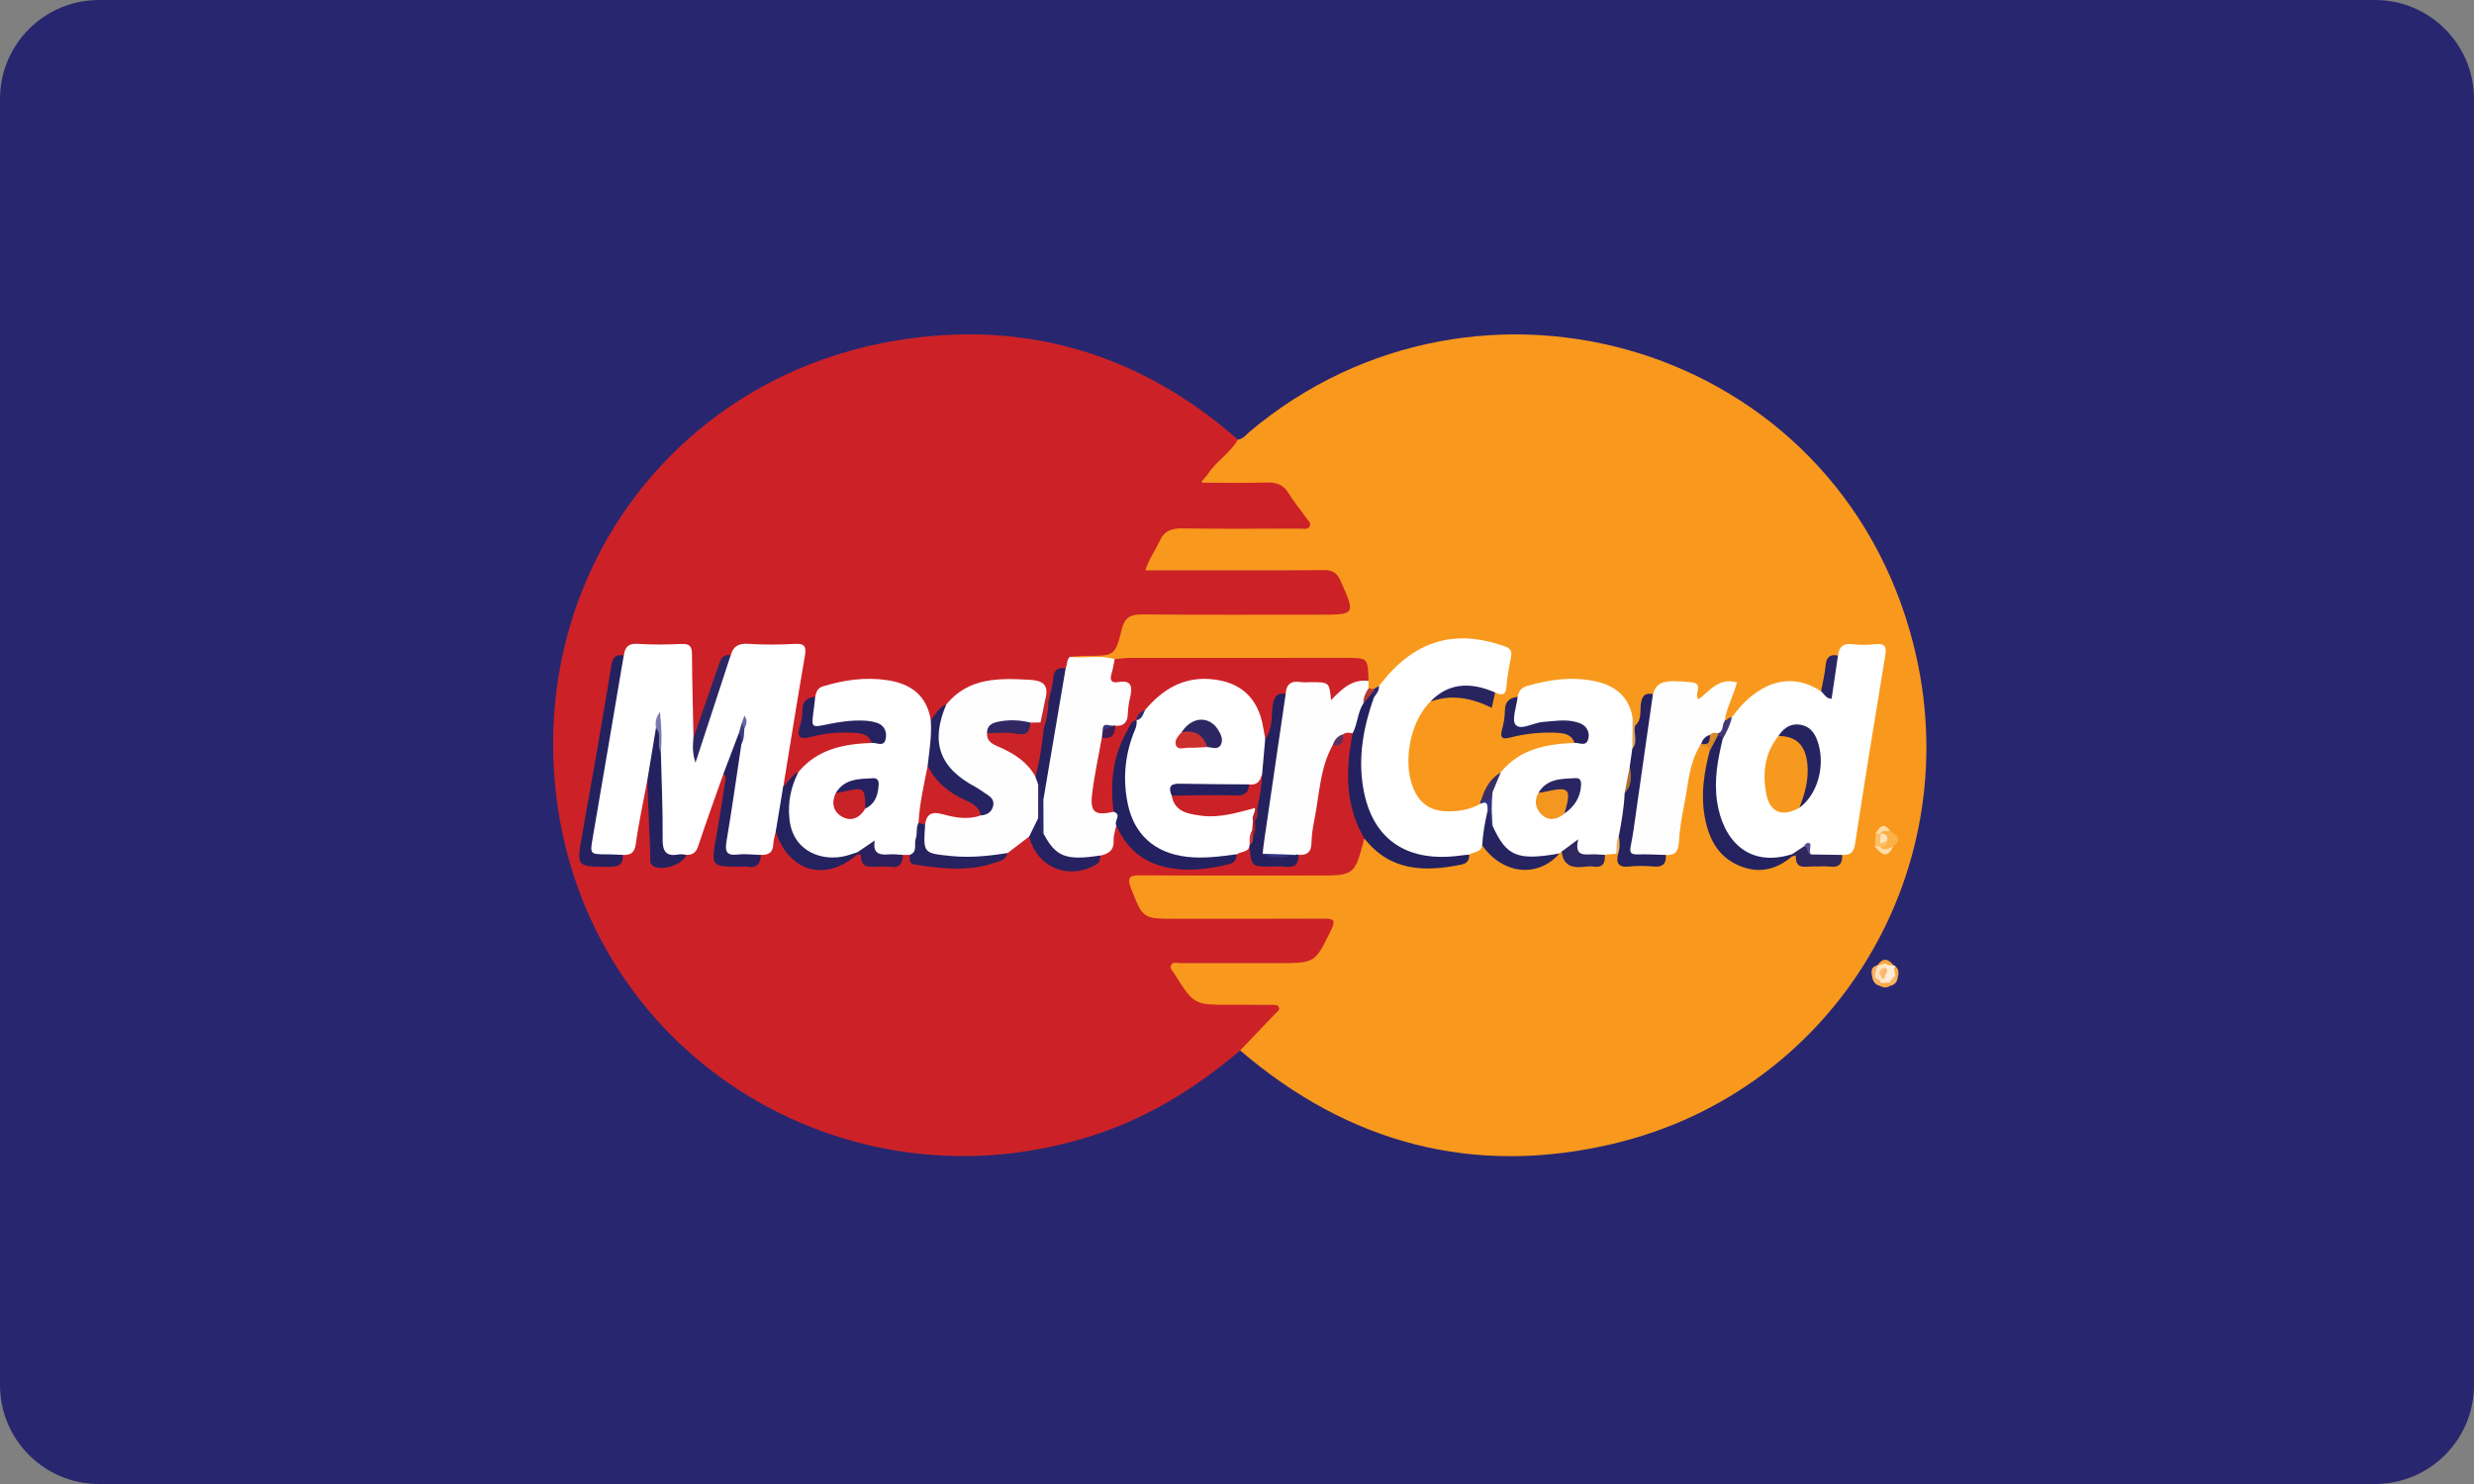 <?xml version="1.0" encoding="utf-8"?>
<!-- Generator: Adobe Illustrator 16.0.0, SVG Export Plug-In . SVG Version: 6.00 Build 0)  -->
<!DOCTYPE svg PUBLIC "-//W3C//DTD SVG 1.1//EN" "http://www.w3.org/Graphics/SVG/1.1/DTD/svg11.dtd">
<svg version="1.1" id="Layer_1" xmlns="http://www.w3.org/2000/svg" xmlns:xlink="http://www.w3.org/1999/xlink" x="0px" y="0px"
	 width="50px" height="30px" viewBox="0 0 50 30" enable-background="new 0 0 50 30" xml:space="preserve">
<rect x="0" y="0" width="50" height="30" fill="#808080" stroke="none"/>
<path fill="#292670" d="M50,28c0,1.104-0.896,2-2,2H2c-1.104,0-2-0.896-2-2V2c0-1.104,0.896-2,2-2h46c1.104,0,2,0.896,2,2V28z"/>
<g>
	<path fill-rule="evenodd" clip-rule="evenodd" fill="#F8991D" d="M25.019,8.887c0.105-0.012,0.162-0.096,0.233-0.157
		c4.628-3.895,11.868-1.778,13.415,4.281c1.156,4.524-1.567,9.051-6.073,10.113c-2.815,0.663-5.337-0.008-7.533-1.891
		c-0.025-0.095,0.043-0.146,0.1-0.195c0.151-0.133,0.279-0.286,0.404-0.443c0.042-0.052,0.129-0.097,0.098-0.168
		c-0.038-0.086-0.138-0.05-0.212-0.051c-0.313-0.004-0.626,0-0.938-0.003c-0.357-0.002-0.835-0.428-0.888-0.782
		c-0.017-0.111,0.035-0.162,0.132-0.186c0.094-0.022,0.19-0.02,0.286-0.02c0.713-0.001,1.426,0.003,2.138-0.001
		c0.268-0.002,0.624-0.358,0.634-0.619c0.003-0.086-0.046-0.103-0.111-0.109c-0.069-0.008-0.139-0.005-0.209-0.005
		c-1,0-1.999,0.002-2.999,0c-0.401-0.001-0.447-0.034-0.599-0.407c-0.238-0.583-0.205-0.636,0.425-0.632
		c1.182,0.005,2.364-0.004,3.547-0.001c0.422,0.001,0.422-0.001,0.557-0.412c0.024-0.074,0.047-0.149,0.092-0.215
		c0.135-0.102,0.209,0.021,0.279,0.092c0.478,0.479,1.062,0.425,1.651,0.337c0.087-0.013,0.163-0.059,0.208-0.141
		c0.082-0.096,0.19-0.144,0.308-0.177c0.067,0.005,0.111,0.05,0.146,0.098c0.299,0.407,0.866,0.394,1.26,0.119
		c0.042-0.03,0.083-0.063,0.125-0.093c0.035-0.021,0.071-0.03,0.111-0.021c0.096,0.17,0.198,0.296,0.436,0.271
		c0.174-0.018,0.297-0.056,0.366-0.219c0.077-0.049,0.16-0.052,0.246-0.036c0.027,0.007,0.052,0.02,0.073,0.035
		c0.052,0.176,0.173,0.228,0.348,0.215c0.221-0.018,0.473,0.063,0.591-0.222c0.132-0.062,0.182-0.168,0.202-0.31
		c0.07-0.489,0.132-0.98,0.253-1.46c0.04-0.158,0.07-0.326,0.224-0.427c0.112-0.037,0.206-0.026,0.255,0.099
		c0.022,0.263-0.086,0.507-0.103,0.767c-0.021,0.327,0.011,0.641,0.138,0.939c0.268,0.632,0.851,0.822,1.446,0.484
		c0.038-0.021,0.073-0.046,0.113-0.063c0.05-0.015,0.101-0.03,0.143,0.015c0.258,0.273,0.669,0.252,0.884-0.046
		c0.148-0.057,0.199-0.176,0.222-0.322c0.183-1.191,0.375-2.379,0.571-3.567c0.027-0.167-0.005-0.256-0.189-0.236
		c-0.216,0.023-0.458-0.077-0.632,0.138c-0.171,0.068-0.23,0.204-0.253,0.377c-0.016,0.122-0.004,0.261-0.117,0.354
		c-0.063,0.033-0.117,0.003-0.171-0.023c-0.494-0.25-0.916-0.104-1.304,0.234c-0.124,0.107-0.218,0.245-0.347,0.347
		c-0.048,0.024-0.096,0.046-0.147,0.011c-0.08-0.193,0.053-0.346,0.097-0.516c0.014-0.056,0.068-0.119,0.015-0.167
		c-0.058-0.053-0.132-0.013-0.194,0.013c-0.105,0.044-0.176,0.137-0.265,0.205c-0.16,0.123-0.242,0.104-0.261-0.083
		c-0.015-0.148-0.085-0.166-0.2-0.166c-0.238,0-0.491-0.046-0.635,0.224c-0.148,0.06-0.177,0.189-0.199,0.328
		c-0.019,0.112-0.012,0.246-0.167,0.28c-0.06-0.041-0.078-0.107-0.104-0.168c-0.137-0.477-0.495-0.656-0.948-0.704
		c-0.357-0.037-0.704,0.021-1.045,0.124c-0.106,0.032-0.178,0.101-0.24,0.186c-0.076,0.067-0.165,0.117-0.204,0.226
		c-0.147,0.416-0.077,0.509,0.345,0.438c0.232-0.039,0.467-0.033,0.699-0.015c0.155,0.013,0.283,0.079,0.306,0.259
		c-0.045,0.065-0.116,0.068-0.185,0.074c-0.484,0.041-0.932,0.17-1.276,0.542c-0.212,0.13-0.318,0.337-0.401,0.56
		c-0.018,0.037-0.041,0.071-0.069,0.102c-0.616,0.356-1.451,0.183-1.501-0.719c-0.021-0.392,0.011-0.762,0.188-1.113
		c0.063-0.124,0.14-0.242,0.268-0.313c0.312-0.161,0.637-0.156,0.956-0.04c0.18,0.066,0.295,0.039,0.374-0.135
		c0.179-0.106,0.327-0.617,0.227-0.78c-0.046-0.072-0.122-0.093-0.196-0.117c-0.802-0.261-1.483-0.058-2.066,0.531
		c-0.091,0.093-0.173,0.194-0.267,0.285c-0.046,0.035-0.095,0.06-0.152,0.068c-0.048,0.001-0.089-0.01-0.117-0.053
		c-0.032-0.056-0.037-0.118-0.044-0.18c-0.016-0.218-0.096-0.351-0.351-0.348c-1.573,0.013-3.146-0.014-4.719,0.017
		c-0.297-0.052-0.606,0.043-0.896-0.076c-0.024-0.155,0.111-0.147,0.18-0.137c0.498,0.08,0.788-0.099,0.856-0.619
		c0.018-0.138,0.151-0.204,0.293-0.218c0.104-0.011,0.208-0.008,0.313-0.008c1.225,0,2.45,0.001,3.675-0.001
		c0.277,0,0.291-0.024,0.195-0.282c-0.166-0.445-0.175-0.452-0.66-0.452c-0.99,0-1.981,0.001-2.972,0
		c-0.441-0.001-0.462-0.06-0.273-0.464c0.18-0.384,0.432-0.557,0.875-0.532c0.65,0.037,1.303,0.011,1.955,0.008
		c0.083,0,0.194,0.035,0.242-0.047c0.058-0.099-0.051-0.171-0.096-0.25c-0.052-0.09-0.126-0.167-0.185-0.252
		c-0.118-0.175-0.276-0.245-0.487-0.239c-0.338,0.009-0.678,0.007-1.016-0.001c-0.086-0.002-0.191,0.004-0.235-0.08
		c-0.047-0.09,0.038-0.161,0.089-0.228C24.558,9.28,24.749,9.042,25.019,8.887z"/>
	<path fill-rule="evenodd" clip-rule="evenodd" fill="#CC2227" d="M25.019,8.887c-0.156,0.271-0.434,0.435-0.606,0.692
		c-0.032,0.049-0.075,0.09-0.149,0.179c0.476,0,0.905,0.01,1.333-0.004c0.203-0.006,0.345,0.044,0.452,0.226
		c0.102,0.171,0.236,0.322,0.347,0.487c0.034,0.052,0.117,0.104,0.071,0.178c-0.042,0.068-0.127,0.041-0.193,0.041
		c-0.791,0.001-1.582,0.009-2.372-0.004c-0.228-0.004-0.375,0.049-0.472,0.268c-0.083,0.187-0.215,0.352-0.279,0.579
		c0.184,0,0.347,0,0.51,0c1.034,0,2.068,0.004,3.102-0.004c0.177-0.001,0.262,0.062,0.331,0.218
		c0.302,0.685,0.306,0.683-0.437,0.683c-1.19,0-2.38,0.006-3.57-0.005c-0.239-0.002-0.355,0.058-0.417,0.305
		c-0.134,0.536-0.149,0.531-0.71,0.533c-0.112,0-0.224,0.012-0.335,0.019c-0.002,0.083,0.006,0.168-0.048,0.241
		c-0.157,0.069-0.228,0.193-0.25,0.361c-0.015,0.116-0.004,0.25-0.13,0.324c-0.047,0.006-0.076-0.02-0.096-0.058
		c-0.003-0.256-0.164-0.329-0.387-0.345c-0.581-0.042-1.126,0.02-1.549,0.483c-0.082,0.05-0.146,0.119-0.21,0.19
		c-0.047,0.053-0.092,0.139-0.188,0.071c-0.217-0.649-0.638-0.815-1.542-0.727c-0.254,0.024-0.546,0.029-0.715,0.293
		c-0.255,0.13-0.243,0.38-0.262,0.609c-0.011,0.138,0.105,0.113,0.188,0.094c0.273-0.064,0.549-0.08,0.827-0.059
		c0.175,0.013,0.35,0.044,0.394,0.262c-0.043,0.067-0.115,0.071-0.183,0.076c-0.496,0.033-0.945,0.175-1.292,0.554
		c-0.087,0.055-0.152,0.133-0.222,0.206c-0.045,0.047-0.104,0.139-0.175,0.018c0.002-0.367,0.095-0.722,0.148-1.082
		c0.068-0.455,0.15-0.908,0.224-1.362c0.048-0.295,0.037-0.306-0.271-0.308c-0.234-0.001-0.469,0.004-0.704-0.001
		c-0.147-0.003-0.274,0.03-0.371,0.147c-0.152,0.058-0.214,0.186-0.262,0.329c-0.125,0.375-0.243,0.754-0.381,1.125
		c-0.031,0.082-0.022,0.277-0.219,0.166c-0.08-0.431-0.026-0.866-0.036-1.298c-0.01-0.461-0.002-0.462-0.458-0.462
		c-0.165,0-0.33,0-0.495,0c-0.12,0-0.222,0.033-0.297,0.131c-0.169,0.056-0.226,0.186-0.254,0.352
		c-0.203,1.186-0.411,2.372-0.612,3.558c-0.043,0.253-0.008,0.29,0.249,0.294c0.195,0.003,0.409,0.044,0.514-0.194
		c0.167-0.078,0.224-0.221,0.249-0.393c0.043-0.298,0.091-0.596,0.152-0.891c0.018-0.086-0.002-0.22,0.153-0.219
		c0.076,0.097,0.061,0.213,0.062,0.324c0,0.354-0.008,0.71,0.05,1.062c0.018,0.104-0.032,0.248,0.114,0.288
		c0.15,0.041,0.31,0.054,0.43-0.088c0.022-0.026,0.044-0.054,0.069-0.078c0.142-0.081,0.225-0.206,0.275-0.359
		c0.109-0.336,0.236-0.666,0.354-0.998c0.036-0.102,0.046-0.225,0.174-0.269c0.124,0.078,0.084,0.196,0.067,0.303
		c-0.069,0.417-0.124,0.835-0.2,1.251c-0.036,0.197,0.032,0.272,0.227,0.263c0.228-0.01,0.475,0.054,0.625-0.196
		c0.228-0.07,0.194-0.303,0.284-0.459c0.105-0.034,0.114,0.057,0.134,0.113c0.233,0.632,0.78,0.721,1.313,0.45
		c0.084-0.043,0.16-0.104,0.254-0.126c0.026-0.001,0.057-0.001,0.075,0.017c0.304,0.292,0.563,0.29,0.84-0.008
		c0.04-0.016,0.079-0.014,0.117,0.004c0.072,0.075,0.14,0.159,0.251,0.174c0.482,0.065,0.965,0.108,1.439-0.05
		c0.083-0.027,0.162-0.063,0.219-0.134c0.173-0.13,0.312-0.317,0.553-0.336c0.263,0.577,0.557,0.717,1.123,0.545
		c0.116-0.036,0.2-0.097,0.257-0.199c0.14-0.066,0.219-0.17,0.231-0.33c0.006-0.081,0.026-0.166,0.087-0.231
		c0.091-0.021,0.123,0.051,0.156,0.107c0.395,0.673,1.022,0.774,1.717,0.686c0.2-0.025,0.424-0.03,0.556-0.233
		c0.096-0.064,0.174-0.179,0.317-0.123c0.083,0.102-0.015,0.34,0.215,0.323c0.255-0.018,0.566,0.139,0.738-0.197
		c0.132-0.074,0.189-0.187,0.207-0.337c0.054-0.447,0.124-0.894,0.224-1.333c0.042-0.185,0.077-0.375,0.212-0.523
		c0.118-0.041,0.201-0.118,0.242-0.238c0.075-0.067,0.154-0.072,0.236-0.015c0.063,0.145,0.014,0.29-0.008,0.431
		c-0.077,0.506-0.029,0.995,0.184,1.463c0.035,0.077,0.08,0.155,0.039,0.245c-0.198,0.747-0.198,0.747-0.954,0.747
		c-1.191,0-2.382,0.004-3.573-0.004c-0.228-0.002-0.27,0.055-0.186,0.268c0.24,0.607,0.233,0.61,0.895,0.61c1,0,2,0.003,3-0.003
		c0.193-0.001,0.247,0.029,0.149,0.227c-0.328,0.67-0.322,0.673-1.063,0.673c-0.661,0-1.321-0.001-1.982,0.001
		c-0.064,0.001-0.152-0.037-0.19,0.037c-0.035,0.069,0.035,0.127,0.071,0.184c0.39,0.62,0.39,0.62,1.131,0.62
		c0.278,0,0.557,0,0.834,0.001c0.052,0,0.115-0.008,0.14,0.046c0.026,0.058-0.032,0.093-0.066,0.128
		c-0.238,0.251-0.479,0.501-0.718,0.751c-0.882,0.75-1.852,1.352-2.958,1.711c-5.023,1.634-10.345-1.644-10.881-7.042
		c-0.442-4.458,2.553-8.353,6.981-9.037C20.767,6.469,23.057,7.166,25.019,8.887z"/>
	<path fill-rule="evenodd" clip-rule="evenodd" fill="#FFEDD9" d="M38.274,19.517c0.016,0,0.027,0.008,0.035,0.021
		c-0.013,0.065,0.044,0.127,0.014,0.195c-0.023,0.058-0.051,0.113-0.119,0.131c-0.055,0.005-0.101-0.011-0.13-0.061
		c-0.033-0.088-0.002-0.174,0.006-0.261c0.018-0.037,0.048-0.058,0.088-0.063C38.206,19.484,38.241,19.497,38.274,19.517z"/>
	<path fill-rule="evenodd" clip-rule="evenodd" fill="#FAA63F" d="M38.274,19.517c-0.039-0.002-0.077-0.004-0.116-0.006
		c-0.069-0.044-0.118,0.062-0.187,0.025c-0.009-0.007-0.018-0.014-0.026-0.021C38.056,19.347,38.165,19.383,38.274,19.517z"/>
	<path fill-rule="evenodd" clip-rule="evenodd" fill="#FBB35E" d="M37.843,19.775c-0.021-0.108-0.056-0.222,0.103-0.26l-0.002-0.003
		c0.067,0.095,0.019,0.176-0.03,0.258C37.892,19.792,37.868,19.794,37.843,19.775z"/>
	<path fill-rule="evenodd" clip-rule="evenodd" fill="#FCB460" d="M38.206,19.828c0.033-0.036,0.065-0.073,0.099-0.11
		c0.022,0.012,0.038,0.03,0.047,0.055c-0.016,0.083-0.064,0.137-0.148,0.156c-0.017-0.013-0.026-0.029-0.028-0.051
		C38.179,19.857,38.188,19.841,38.206,19.828z"/>
	<path fill-rule="evenodd" clip-rule="evenodd" fill="#FAA844" d="M38.201,19.868c0.001,0.021,0.002,0.04,0.002,0.061
		c-0.068,0.043-0.138,0.044-0.207,0.001c-0.02-0.025-0.018-0.049,0.008-0.068C38.071,19.827,38.136,19.854,38.201,19.868z"/>
	<path fill-rule="evenodd" clip-rule="evenodd" fill="#FBB35F" d="M37.998,19.87c-0.001,0.02-0.001,0.04-0.002,0.06
		c-0.085-0.018-0.131-0.074-0.153-0.154c0.021-0.002,0.042-0.003,0.063-0.005c0.038-0.007,0.067,0.008,0.093,0.035
		C38.01,19.827,38.011,19.849,37.998,19.87z"/>
	<path fill-rule="evenodd" clip-rule="evenodd" fill="#FAA841" d="M38.352,19.772c-0.016-0.019-0.031-0.036-0.047-0.055
		c0.007-0.06-0.059-0.122,0.005-0.18C38.384,19.605,38.376,19.688,38.352,19.772z"/>
	<path fill-rule="evenodd" clip-rule="evenodd" fill="#FFFFFF" d="M34.999,14.505c0.458-0.645,1.132-0.979,1.807-0.528
		c0.116,0.033,0.176,0.017,0.195-0.13c0.027-0.201,0.02-0.415,0.146-0.593c0.018-0.178,0.104-0.253,0.291-0.231
		c0.154,0.018,0.313,0.017,0.468,0c0.203-0.022,0.223,0.064,0.194,0.237c-0.209,1.265-0.415,2.53-0.608,3.798
		c-0.027,0.18-0.103,0.231-0.261,0.226c-0.18,0.098-0.371,0.066-0.561,0.047c-0.108,0.007-0.097-0.151-0.203-0.149
		c-0.093,0.06-0.203,0.073-0.297,0.127c-0.605,0.263-1.158-0.051-1.387-0.575c-0.26-0.593-0.218-1.194-0.027-1.796
		C34.821,14.783,34.855,14.613,34.999,14.505z"/>
	<path fill-rule="evenodd" clip-rule="evenodd" fill="#FFFFFF" d="M30.672,14.088c0.023-0.105,0.06-0.182,0.186-0.219
		c0.449-0.131,0.898-0.195,1.363-0.101c0.414,0.085,0.696,0.303,0.774,0.738c0.041,0.195,0.077,0.392,0.063,0.593
		c0.005,0.134-0.034,0.263-0.05,0.395c-0.034,0.182-0.078,0.362-0.104,0.546c-0.011,0.291-0.047,0.578-0.123,0.86
		c-0.064,0.111-0.001,0.267-0.121,0.359c-0.075,0.007-0.15,0.013-0.226,0.02c-0.215,0.074-0.422,0.119-0.61-0.074
		c-0.077-0.08-0.174,0.002-0.263,0.008c-0.015,0.013-0.029,0.025-0.043,0.037c-0.641,0.326-1.176,0.111-1.411-0.566
		c-0.02-0.208-0.015-0.416-0.005-0.624c0.031-0.172,0.102-0.325,0.229-0.449c0.387-0.473,0.924-0.57,1.49-0.593
		c0.056-0.066,0.2-0.064,0.164-0.2c-0.032-0.119-0.139-0.146-0.241-0.167c-0.27-0.059-0.531,0.027-0.795,0.058
		c-0.086,0.01-0.17,0.034-0.257,0.035c-0.094,0.001-0.154-0.046-0.147-0.14C30.56,14.427,30.541,14.238,30.672,14.088z"/>
	<path fill-rule="evenodd" clip-rule="evenodd" fill="#FFFFFF" d="M28.908,14.184c-0.43,0.423-0.578,1.3-0.309,1.83
		c0.142,0.278,0.378,0.389,0.679,0.389c0.228-0.001,0.445-0.043,0.646-0.155c0.128-0.073,0.151-0.059,0.188,0.118
		c-0.049,0.241,0.006,0.506-0.156,0.724c-0.028,0.147-0.174,0.129-0.266,0.187c-0.162,0.131-0.357,0.118-0.547,0.118
		c-0.899,0.001-1.487-0.495-1.653-1.378c-0.125-0.66-0.043-1.293,0.215-1.909c0.038-0.091,0.109-0.16,0.164-0.24
		c0.7-0.92,1.514-1.166,2.549-0.8c0.116,0.041,0.14,0.105,0.12,0.215c-0.036,0.196-0.079,0.392-0.091,0.59
		c-0.011,0.191-0.098,0.186-0.23,0.127c-0.059,0.033-0.118,0.021-0.176,0.002C29.633,13.875,29.26,13.961,28.908,14.184z"/>
	<path fill-rule="evenodd" clip-rule="evenodd" fill="#FFFEFF" d="M21.538,13.509c0.035-0.075,0.015-0.17,0.085-0.232
		c0.3,0.04,0.607-0.043,0.905,0.048c0.026,0.046,0.039,0.098,0.033,0.15c-0.016,0.131,0.021,0.22,0.168,0.237
		c0.051,0.006,0.101,0.026,0.138,0.067c0.16,0.176-0.019,0.852-0.248,0.947c-0.025,0.004-0.051,0.005-0.076,0.005
		c-0.075,0.003-0.163-0.022-0.197,0.082c-0.018,0.058-0.038,0.115-0.039,0.176c-0.031,0.334-0.133,0.658-0.155,0.992
		c-0.022,0.337,0.004,0.361,0.339,0.396c0.193,0.064,0.161,0.18,0.069,0.309c-0.019,0.102-0.058,0.204-0.053,0.304
		c0.01,0.201-0.104,0.271-0.27,0.307c-0.466,0.255-1.08,0.063-1.207-0.463c-0.03-0.215-0.021-0.431-0.009-0.646
		c0.104-0.733,0.236-1.462,0.359-2.192C21.41,13.825,21.414,13.647,21.538,13.509z"/>
	<path fill-rule="evenodd" clip-rule="evenodd" fill="#CC2227" d="M22.509,16.411c-0.379,0.083-0.481,0.014-0.438-0.354
		c0.045-0.384,0.13-0.764,0.197-1.145c0.125-0.042,0.19-0.151,0.273-0.241c0.172,0.015,0.246-0.069,0.252-0.236
		c0.004-0.112,0.021-0.225,0.046-0.333c0.049-0.209,0.042-0.362-0.242-0.313c-0.124,0.021-0.176-0.029-0.135-0.162
		c0.031-0.098,0.044-0.202,0.066-0.303c0.103-0.008,0.206-0.024,0.309-0.024c1.455-0.002,2.91-0.001,4.365-0.001
		c0.444,0,0.444,0,0.456,0.467c-0.23,0.108-0.482,0.171-0.675,0.354c-0.05,0.047-0.125,0.028-0.142-0.047
		c-0.038-0.169-0.127-0.244-0.308-0.233c-0.204,0.012-0.423-0.034-0.531,0.211c-0.14,0.062-0.187,0.173-0.22,0.32
		c-0.043,0.191,0.036,0.429-0.184,0.563c-0.101-0.032-0.128-0.122-0.131-0.206c-0.034-0.902-1.203-1.191-1.878-0.7
		c-0.142,0.103-0.25,0.242-0.393,0.342c-0.087,0.05-0.155,0.118-0.202,0.207c-0.014,0.022-0.029,0.043-0.045,0.063
		c-0.253,0.365-0.375,0.771-0.387,1.213C22.556,16.04,22.609,16.233,22.509,16.411z"/>
	<path fill-rule="evenodd" clip-rule="evenodd" fill="#FFFEFE" d="M25.985,14.027c0.008-0.197,0.111-0.269,0.302-0.239
		c0.067,0.011,0.138,0.002,0.207,0.002c0.37,0,0.37,0,0.407,0.364c0.216-0.226,0.428-0.432,0.757-0.389
		c0,0.048,0.001,0.097,0.001,0.146c0.021,0.109-0.021,0.208-0.05,0.31c-0.105,0.195-0.063,0.457-0.272,0.604
		c-0.066-0.015-0.133-0.026-0.193,0.02c-0.063,0.079-0.098,0.185-0.209,0.217c-0.262,0.466-0.267,0.996-0.37,1.501
		c-0.032,0.161-0.057,0.325-0.061,0.489c-0.005,0.181-0.096,0.238-0.257,0.23c-0.025,0.02-0.053,0.034-0.083,0.045
		c-0.218,0.01-0.438,0.057-0.65-0.041c-0.079-0.101-0.053-0.213-0.036-0.324c0.127-0.856,0.257-1.713,0.385-2.57
		C25.882,14.264,25.899,14.134,25.985,14.027z"/>
	<path fill-rule="evenodd" clip-rule="evenodd" fill="#FFFEFE" d="M34.353,15.082c-0.215,0.353-0.231,0.76-0.308,1.149
		c-0.053,0.264-0.1,0.531-0.115,0.8c-0.011,0.19-0.084,0.264-0.264,0.253c-0.197,0.107-0.407,0.067-0.612,0.047
		c-0.163-0.017-0.176-0.143-0.161-0.274c0.042-0.381,0.112-0.757,0.167-1.135c0.076-0.517,0.148-1.033,0.234-1.548
		c0.02-0.118,0.022-0.245,0.112-0.341c0.082-0.258,0.219-0.294,0.772-0.241c0.282,0.026,0.031,0.249,0.155,0.343
		c0.22-0.167,0.407-0.448,0.771-0.339c-0.072,0.273-0.213,0.517-0.25,0.792c0.018,0.115,0.02,0.224-0.112,0.279
		c-0.054,0.014-0.11,0.017-0.16,0.045c-0.057,0.033-0.097,0.085-0.152,0.119C34.403,15.044,34.369,15.051,34.353,15.082z"/>
	<path fill-rule="evenodd" clip-rule="evenodd" fill="#23215F" d="M27.337,14.825c0.102-0.192,0.098-0.421,0.217-0.606
		c0.072-0.081,0.051-0.249,0.222-0.238c0.019,0.04,0.019,0.078-0.008,0.114c-0.207,0.587-0.323,1.184-0.221,1.812
		c0.182,1.121,0.948,1.521,1.938,1.392c0.068-0.01,0.138-0.016,0.206-0.022c0.008,0.113-0.045,0.179-0.156,0.201
		c-0.742,0.152-1.439,0.138-1.961-0.528C27.177,16.275,27.195,15.557,27.337,14.825z"/>
	<path fill-rule="evenodd" clip-rule="evenodd" fill="#25225F" d="M33.406,14.031c-0.112,0.787-0.224,1.574-0.337,2.361
		c-0.034,0.239-0.064,0.48-0.113,0.718c-0.027,0.134,0.014,0.165,0.14,0.162c0.189-0.005,0.38,0.006,0.57,0.011
		c0.014,0.176-0.06,0.251-0.243,0.234c-0.164-0.015-0.332-0.018-0.495,0c-0.222,0.025-0.274-0.068-0.224-0.263
		c-0.002-0.119-0.021-0.238,0.013-0.355c0.055-0.287,0.105-0.574,0.117-0.866c0.084-0.17,0.123-0.349,0.104-0.539
		c0.018-0.12,0.034-0.24,0.051-0.36c0.07-0.149-0.032-0.319,0.058-0.466c0.145-0.125,0.09-0.307,0.118-0.46
		C33.194,14.047,33.263,14.006,33.406,14.031z"/>
	<path fill-rule="evenodd" clip-rule="evenodd" fill="#252260" d="M34.817,14.935c-0.102,0.421-0.18,0.841-0.113,1.279
		c0.115,0.76,0.624,1.336,1.516,1.053c0.015,0.01,0.02,0.02,0.015,0.028c-0.005,0.01-0.01,0.015-0.015,0.015
		c-0.315,0.27-0.668,0.357-1.06,0.195c-0.459-0.19-0.641-0.581-0.715-1.038c-0.07-0.435-0.002-0.861,0.106-1.282
		c0.042-0.121,0.004-0.283,0.175-0.337C34.778,14.854,34.851,14.84,34.817,14.935z"/>
	<path fill-rule="evenodd" clip-rule="evenodd" fill="#262360" d="M30.672,14.088c-0.021,0.195-0.127,0.47-0.039,0.566
		c0.107,0.117,0.36-0.047,0.557-0.06c0.207-0.014,0.413-0.053,0.62-0.008c0.065,0.014,0.137,0.033,0.19,0.072
		c0.101,0.074,0.131,0.196,0.092,0.303c-0.048,0.133-0.176,0.05-0.27,0.058c-0.053-0.158-0.18-0.193-0.326-0.203
		c-0.33-0.021-0.654,0.011-0.975,0.094c-0.146,0.038-0.214,0.018-0.166-0.156c0.034-0.124,0.058-0.255,0.059-0.383
		C30.414,14.188,30.501,14.104,30.672,14.088z"/>
	<path fill-rule="evenodd" clip-rule="evenodd" fill="#262361" d="M29.956,17.089c0.013-0.238,0.055-0.471,0.109-0.702
		c0.16,0.063,0.017,0.224,0.102,0.311c0.28,0.615,0.498,0.705,1.352,0.555C31.079,17.754,30.37,17.68,29.956,17.089z"/>
	<path fill-rule="evenodd" clip-rule="evenodd" fill="#282460" d="M28.908,14.184c0.34-0.358,0.774-0.419,1.309-0.185
		c-0.021,0.092-0.041,0.184-0.068,0.311C29.748,14.111,29.337,14.027,28.908,14.184z"/>
	<path fill-rule="evenodd" clip-rule="evenodd" fill="#2F265C" d="M36.22,17.31c-0.001-0.015-0.001-0.028,0-0.043
		c0.08-0.053,0.16-0.106,0.24-0.159c0.158-0.041,0.054,0.145,0.142,0.165c0.209,0.003,0.419,0.006,0.629,0.01
		c0.008,0.169-0.054,0.26-0.242,0.236c-0.11-0.013-0.226,0-0.338-0.003c-0.162-0.003-0.375,0.072-0.356-0.222
		C36.27,17.299,36.244,17.304,36.22,17.31z"/>
	<path fill-rule="evenodd" clip-rule="evenodd" fill="#2F275F" d="M31.562,17.215c0.094-0.069,0.188-0.14,0.335-0.249
		c-0.082,0.339,0.104,0.312,0.28,0.305c0.086-0.003,0.172,0.007,0.258,0.011c0.01,0.166-0.044,0.269-0.235,0.235
		c-0.043-0.007-0.088-0.006-0.131,0C31.819,17.551,31.599,17.538,31.562,17.215z"/>
	<path fill-rule="evenodd" clip-rule="evenodd" fill="#292562" d="M37.146,13.253c-0.043,0.29-0.086,0.58-0.129,0.873
		c-0.119-0.004-0.149-0.098-0.212-0.15c0.031-0.176,0.074-0.352,0.092-0.529C36.913,13.281,36.988,13.22,37.146,13.253z"/>
	<path fill-rule="evenodd" clip-rule="evenodd" fill="#3A2E63" d="M30.332,15.613c-0.056,0.133-0.111,0.267-0.167,0.4
		c-0.034,0.114-0.049,0.257-0.229,0.159C30.006,15.942,30.115,15.739,30.332,15.613z"/>
	<path fill-rule="evenodd" clip-rule="evenodd" fill="#FBB148" d="M38.196,16.799c0.124,0.083,0.27,0.161,0.068,0.313
		c-0.075,0.09-0.158,0.144-0.271,0.058c-0.039-0.088,0.075-0.104,0.08-0.171c0.011-0.065-0.046-0.092-0.079-0.132
		c-0.012-0.023-0.013-0.046-0.002-0.069C38.062,16.738,38.129,16.741,38.196,16.799z"/>
	<path fill-rule="evenodd" clip-rule="evenodd" fill="#32327F" d="M29.936,16.172c0.141,0.04,0.169-0.082,0.229-0.159
		c-0.024,0.229-0.021,0.456,0.002,0.685c-0.108-0.079-0.001-0.229-0.102-0.311c-0.008-0.086,0.021-0.209-0.141-0.14
		C29.914,16.22,29.904,16.193,29.936,16.172z"/>
	<path fill-rule="evenodd" clip-rule="evenodd" fill="#DA8B27" d="M34.719,14.867c-0.056,0.105-0.111,0.211-0.167,0.317
		c-0.017-0.132-0.12-0.094-0.199-0.103c0.01-0.017,0.02-0.033,0.029-0.05c0.08-0.038,0.138-0.096,0.176-0.176
		c0.046-0.047,0.101-0.048,0.159-0.032c0.012,0.009,0.017,0.018,0.013,0.028C34.727,14.862,34.723,14.867,34.719,14.867z"/>
	<path fill-rule="evenodd" clip-rule="evenodd" fill="#403975" d="M34.719,14.867c-0.004-0.014-0.004-0.029-0.002-0.043
		c0.129-0.032,0.074-0.17,0.138-0.239c0.048-0.029,0.076-0.09,0.145-0.081c-0.033,0.155-0.104,0.294-0.182,0.43
		C34.798,14.892,34.765,14.871,34.719,14.867z"/>
	<path fill-rule="evenodd" clip-rule="evenodd" fill="#FDBE64" d="M38.137,16.994c0.021,0.124-0.068,0.116-0.146,0.121
		c-0.034,0.03-0.068,0.028-0.101-0.003c0.007-0.091,0.015-0.182,0.021-0.272c0.032-0.018,0.062-0.018,0.086,0.014h-0.001
		C38.047,16.896,38.071,16.967,38.137,16.994z"/>
	<path fill-rule="evenodd" clip-rule="evenodd" fill="#FFDDAA" d="M37.89,17.112c0.033,0.001,0.067,0.002,0.101,0.003
		c0.092,0.104,0.183,0.034,0.273-0.003C38.157,17.324,38.061,17.324,37.89,17.112z"/>
	<path fill-rule="evenodd" clip-rule="evenodd" fill="#DDA55A" d="M33.047,14.669c-0.044,0.152,0.069,0.324-0.058,0.466
		c0.002-0.209,0.004-0.418,0.006-0.627C33.049,14.549,33.035,14.613,33.047,14.669z"/>
	<path fill-rule="evenodd" clip-rule="evenodd" fill="#FFDBA6" d="M37.997,16.854c-0.028-0.005-0.058-0.009-0.086-0.014
		c0.109-0.179,0.185-0.189,0.285-0.041C38.127,16.804,38.046,16.771,37.997,16.854z"/>
	<path fill-rule="evenodd" clip-rule="evenodd" fill="#B53A34" d="M27.763,13.973c-0.07,0.082-0.14,0.164-0.209,0.246
		c-0.004-0.116,0.045-0.213,0.105-0.307c0.033,0.006,0.067,0.013,0.101,0.02c0.013,0.009,0.017,0.018,0.014,0.027
		C27.77,13.968,27.767,13.973,27.763,13.973z"/>
	<path fill-rule="evenodd" clip-rule="evenodd" fill="#ECB467" d="M32.717,16.899c0.021,0.119,0.025,0.238-0.013,0.355l-0.021,0.01
		l-0.022-0.003C32.682,17.142,32.651,17.013,32.717,16.899z"/>
	<path fill-rule="evenodd" clip-rule="evenodd" fill="#2C296E" d="M27.763,13.973c0.003-0.014,0.002-0.028-0.003-0.042
		c0.036-0.021,0.073-0.043,0.109-0.064c0.008,0.095-0.048,0.161-0.102,0.228C27.766,14.054,27.764,14.013,27.763,13.973z"/>
	<path fill-rule="evenodd" clip-rule="evenodd" fill="#FFFFFF" d="M15.677,16.815c-0.017,0.082-0.046,0.163-0.048,0.246
		c-0.004,0.171-0.097,0.228-0.251,0.221c-0.046,0.022-0.092,0.047-0.145,0.055c-0.56,0.094-0.679-0.021-0.587-0.573
		c0.094-0.563,0.171-1.127,0.273-1.688c0.03-0.104,0.06-0.209,0.07-0.317c0.008-0.022,0.017-0.043,0.026-0.065
		c0.014-0.032-0.004,0.011,0.008-0.022c0.009-0.023,0.008-0.025-0.004,0c-0.036,0.057-0.04,0.119-0.048,0.181
		c-0.059,0.191-0.121,0.381-0.187,0.57c-0.031,0.089-0.059,0.186-0.164,0.222c-0.171,0.486-0.348,0.969-0.509,1.459
		c-0.043,0.131-0.113,0.178-0.237,0.179c-0.389,0.142-0.501,0.063-0.547-0.333c-0.066-0.563-0.042-1.127-0.045-1.69
		c0.014-0.17,0.005-0.343,0.027-0.513c0.002-0.017,0.003-0.035-0.001-0.051c-0.007-0.026-0.01-0.032-0.005-0.017
		c0.007,0.025,0.005,0.051,0.004,0.078c-0.037,0.256-0.067,0.511-0.118,0.763c-0.018,0.089-0.009,0.192-0.105,0.25
		c-0.08,0.429-0.175,0.856-0.234,1.289c-0.024,0.182-0.104,0.229-0.258,0.224c-0.06,0.038-0.125,0.056-0.196,0.063
		c-0.458,0.045-0.548-0.049-0.474-0.503c0.177-1.097,0.378-2.189,0.564-3.284c0.019-0.111,0.032-0.225,0.123-0.308
		c0.019-0.171,0.092-0.249,0.286-0.235c0.293,0.021,0.59,0.014,0.885,0.002c0.164-0.006,0.204,0.055,0.205,0.21
		c0.003,0.564,0.02,1.128,0.031,1.692c0.078,0.119,0.015,0.251,0.027,0.353c0.024-0.202,0.132-0.401,0.198-0.612
		c0.117-0.374,0.246-0.743,0.37-1.114c0.036-0.107,0.067-0.217,0.157-0.295c0.047-0.189,0.161-0.249,0.357-0.236
		c0.311,0.02,0.624,0.019,0.935,0.001c0.215-0.013,0.238,0.064,0.205,0.253c-0.152,0.877-0.291,1.756-0.435,2.635
		C15.887,16.226,15.838,16.53,15.677,16.815z"/>
	<path fill-rule="evenodd" clip-rule="evenodd" fill="#FFFFFF" d="M18.387,17.282c-0.047,0-0.094,0-0.141,0
		c-0.219,0.069-0.426,0.116-0.622-0.079c-0.094-0.094-0.203,0.047-0.311,0.054c-0.347,0.211-0.695,0.189-1.033-0.012
		c-0.36-0.216-0.416-0.582-0.414-0.953c0.001-0.255,0.075-0.498,0.27-0.685c0.386-0.466,0.918-0.567,1.481-0.589
		c0.061-0.063,0.201-0.062,0.171-0.195c-0.027-0.122-0.136-0.147-0.238-0.171c-0.262-0.059-0.516,0.025-0.772,0.053
		c-0.094,0.01-0.187,0.039-0.283,0.039c-0.095,0-0.152-0.049-0.146-0.143c0.013-0.179-0.001-0.367,0.126-0.519
		c0.024-0.091,0.041-0.171,0.16-0.208c0.43-0.13,0.862-0.192,1.31-0.122c0.468,0.073,0.784,0.309,0.865,0.8
		c0.137,0.14,0.066,0.305,0.058,0.464c-0.009,0.163-0.028,0.325-0.058,0.485c-0.068,0.389-0.137,0.777-0.203,1.167
		c-0.002,0.155-0.019,0.31-0.061,0.459C18.524,17.209,18.513,17.307,18.387,17.282z"/>
	<path fill-rule="evenodd" clip-rule="evenodd" fill="#FFFFFF" d="M23.149,14.345c0.343-0.403,0.754-0.659,1.309-0.617
		c0.607,0.046,0.973,0.377,1.071,0.978c0.013,0.077,0.028,0.154,0.042,0.23c0.153,0.219,0.006,0.439,0.001,0.659
		c-0.042,0.172-0.098,0.331-0.317,0.337c-0.411,0.01-0.823-0.002-1.234,0.009c-0.095,0.002-0.237-0.058-0.263,0.116
		c0.065,0.271,0.284,0.326,0.511,0.353c0.275,0.032,0.548,0,0.817-0.071c0.09-0.023,0.179-0.067,0.275-0.023
		c0.083,0.086,0.033,0.183,0.024,0.276c-0.005,0.067-0.011,0.135-0.027,0.2c-0.032,0.087-0.026,0.183-0.055,0.271
		c-0.011,0.025-0.028,0.045-0.052,0.059c-0.047,0.116-0.178,0.089-0.256,0.15c-0.355,0.217-0.745,0.145-1.115,0.098
		c-0.658-0.082-1.084-0.513-1.174-1.176c-0.077-0.564-0.053-1.127,0.262-1.636l-0.003,0.004
		C23.033,14.494,23.065,14.398,23.149,14.345z"/>
	<path fill-rule="evenodd" clip-rule="evenodd" fill="#FFFEFF" d="M19.125,14.24c0.449-0.546,1.058-0.532,1.683-0.498
		c0.272,0.015,0.391,0.104,0.322,0.38c0.011,0.173,0.044,0.35-0.082,0.5c-0.06,0.045-0.129,0.053-0.201,0.051
		c-0.168-0.025-0.335-0.068-0.508-0.042c-0.127,0.019-0.257,0.037-0.316,0.178c0.028,0.185,0.188,0.231,0.321,0.298
		c0.273,0.138,0.517,0.302,0.634,0.602c0.03,0.062,0.054,0.125,0.066,0.194c0.01,0.204-0.021,0.406-0.012,0.61
		c-0.033,0.157-0.071,0.313-0.23,0.397c-0.147,0.112-0.295,0.225-0.442,0.337c-0.341,0.199-0.716,0.152-1.085,0.146
		c-0.035,0-0.069-0.009-0.104-0.013c-0.685-0.082-0.609-0.099-0.543-0.706c0.099-0.3,0.141-0.326,0.44-0.285
		c0.236,0.033,0.471,0.109,0.711,0.034c0.25-0.115,0.264-0.188,0.063-0.35c-0.168-0.136-0.377-0.208-0.544-0.348
		C18.861,15.359,18.778,14.664,19.125,14.24z"/>
	<path fill-rule="evenodd" clip-rule="evenodd" fill="#242160" d="M22.968,14.556c0.021,0.109-0.034,0.202-0.07,0.298
		c-0.17,0.458-0.204,0.926-0.104,1.403c0.124,0.587,0.515,0.985,1.193,1.064c0.34,0.039,0.673-0.007,1.007-0.052
		c0,0.11-0.051,0.176-0.162,0.203c-0.426,0.103-0.852,0.156-1.287,0.055c-0.479-0.11-0.793-0.404-0.986-0.845
		c-0.05-0.084,0.122-0.211-0.052-0.272c-0.075-0.57-0.018-1.12,0.269-1.629C22.825,14.696,22.85,14.584,22.968,14.556z"/>
	<path fill-rule="evenodd" clip-rule="evenodd" fill="#24215F" d="M12.606,13.25c-0.207,1.221-0.413,2.442-0.623,3.664
		c-0.062,0.358-0.068,0.356,0.295,0.357c0.104,0.001,0.208,0.007,0.312,0.011c0.007,0.192-0.085,0.243-0.272,0.242
		c-0.677-0.003-0.669,0.006-0.548-0.671c0.203-1.133,0.401-2.267,0.586-3.403C12.385,13.275,12.453,13.229,12.606,13.25z"/>
	<path fill-rule="evenodd" clip-rule="evenodd" fill="#25215F" d="M25.251,17.12c-0.004-0.015-0.002-0.029,0.005-0.043
		c0.047-0.053,0.021-0.123,0.042-0.182c0.055-0.096,0.034-0.203,0.049-0.305c0.033-0.09,0.061-0.181,0.034-0.278
		c-0.063-0.256,0.119-0.465,0.131-0.707c0.02-0.224,0.039-0.447,0.058-0.67c0.162-0.203,0.117-0.456,0.154-0.686
		c0.028-0.172,0.087-0.248,0.26-0.223c-0.145,0.991-0.29,1.982-0.435,2.974c-0.013,0.085-0.021,0.171-0.03,0.257
		c0.223,0.08,0.451,0.034,0.678,0.023c0.017-0.009,0.032-0.008,0.049,0.001c0.004,0.184-0.078,0.265-0.268,0.239
		c-0.093-0.013-0.188-0.002-0.283-0.002C25.294,17.52,25.294,17.52,25.251,17.12z"/>
	<path fill-rule="evenodd" clip-rule="evenodd" fill="#25215F" d="M13.083,15.769c0.058-0.35,0.116-0.701,0.174-1.051
		c0.117,0.001,0.068,0.092,0.076,0.147c0.014,0.11-0.02,0.223,0.023,0.331c0.014,0.586,0.042,1.173,0.036,1.76
		c-0.003,0.257,0.067,0.365,0.329,0.316c0.049-0.01,0.103,0.006,0.154,0.01c-0.073,0.197-0.503,0.339-0.679,0.223
		c-0.08-0.053-0.05-0.141-0.053-0.214C13.12,16.783,13.102,16.276,13.083,15.769z"/>
	<path fill-rule="evenodd" clip-rule="evenodd" fill="#25215F" d="M14.62,15.644c0.104-0.273,0.208-0.546,0.311-0.819
		c0.139,0.042,0.06,0.138,0.053,0.216c-0.098,0.651-0.189,1.304-0.299,1.954c-0.035,0.206-0.017,0.307,0.225,0.28
		c0.153-0.018,0.312,0.004,0.467,0.008c-0.007,0.179-0.084,0.273-0.277,0.238c-0.042-0.008-0.086-0.001-0.13-0.001
		c-0.604,0-0.602,0-0.494-0.609c0.063-0.357,0.12-0.717,0.175-1.076C14.661,15.771,14.695,15.696,14.62,15.644z"/>
	<path fill-rule="evenodd" clip-rule="evenodd" fill="#252361" d="M19.125,14.24c-0.324,0.759-0.143,1.277,0.579,1.663
		c0.067,0.036,0.129,0.082,0.191,0.123c0.098,0.065,0.199,0.119,0.18,0.247c-0.02,0.135-0.118,0.204-0.256,0.211
		c-0.157-0.15-0.339-0.259-0.529-0.362c-0.261-0.142-0.496-0.317-0.542-0.645c0.035-0.307,0.087-0.613,0.063-0.924
		C18.914,14.446,18.971,14.294,19.125,14.24z"/>
	<path fill-rule="evenodd" clip-rule="evenodd" fill="#252260" d="M16.136,15.607c-0.153,0.3-0.217,0.611-0.181,0.953
		c0.07,0.667,0.677,0.866,1.15,0.739c0.075-0.02,0.148-0.047,0.222-0.07c0.019,0.009,0.026,0.019,0.02,0.028
		c-0.006,0.01-0.012,0.015-0.018,0.015c-0.648,0.562-1.376,0.36-1.652-0.457c0.05-0.304,0.101-0.607,0.151-0.912
		C15.938,15.813,15.994,15.665,16.136,15.607z"/>
	<path fill-rule="evenodd" clip-rule="evenodd" fill="#262260" d="M16.476,14.083c-0.012,0.102-0.022,0.205-0.036,0.307
		c-0.042,0.32-0.042,0.321,0.286,0.252c0.237-0.049,0.476-0.084,0.718-0.075c0.094,0.003,0.191,0.016,0.279,0.045
		c0.156,0.053,0.209,0.19,0.175,0.333c-0.039,0.166-0.182,0.061-0.28,0.073c-0.05-0.162-0.182-0.191-0.326-0.201
		c-0.294-0.02-0.588-0.001-0.873,0.073c-0.214,0.056-0.336,0.055-0.25-0.22c0.031-0.097,0.049-0.204,0.047-0.305
		C16.212,14.179,16.309,14.103,16.476,14.083z"/>
	<path fill-rule="evenodd" clip-rule="evenodd" fill="#262260" d="M20.981,15.859c-0.019-0.053-0.037-0.106-0.056-0.16
		c-0.043-0.335,0.077-0.652,0.111-0.979c0.082-0.167,0.066-0.363,0.152-0.529c0.034-0.16,0.084-0.318,0.098-0.479
		c0.014-0.173,0.095-0.225,0.251-0.203c-0.15,0.888-0.301,1.775-0.451,2.663c-0.082,0.019-0.072-0.043-0.079-0.091
		C20.999,16.007,21.031,15.928,20.981,15.859z"/>
	<path fill-rule="evenodd" clip-rule="evenodd" fill="#272260" d="M18.695,16.668c0,0.009,0.002,0.018,0.001,0.026
		c-0.037,0.554-0.037,0.555,0.529,0.611c0.38,0.038,0.757,0.001,1.133-0.06c-0.027,0.152-0.168,0.166-0.272,0.201
		c-0.527,0.179-1.062,0.112-1.596,0.033c-0.129-0.02-0.107-0.112-0.104-0.198c0.167-0.06,0.081-0.217,0.121-0.325
		c0.037-0.1,0.001-0.219,0.055-0.319C18.614,16.613,18.667,16.587,18.695,16.668z"/>
	<path fill-rule="evenodd" clip-rule="evenodd" fill="#262261" d="M20.801,16.909c0.06-0.123,0.12-0.245,0.18-0.368
		c0.082-0.016,0.07,0.045,0.078,0.093c0.011,0.072-0.028,0.152,0.031,0.218c0.249,0.471,0.454,0.549,1.148,0.442
		c-0.006,0.067-0.001,0.134-0.077,0.179C21.604,17.806,20.947,17.535,20.801,16.909z"/>
	<path fill-rule="evenodd" clip-rule="evenodd" fill="#2C2764" d="M14.766,13.25c-0.23,0.702-0.459,1.403-0.71,2.168
		c-0.069-0.208-0.053-0.354-0.042-0.5c0.17-0.489,0.341-0.978,0.509-1.468C14.564,13.332,14.6,13.215,14.766,13.25z"/>
	<path fill-rule="evenodd" clip-rule="evenodd" fill="#2C215E" d="M17.329,17.272c-0.001-0.015-0.001-0.028-0.001-0.043
		c0.105-0.071,0.21-0.143,0.35-0.238c-0.047,0.296,0.126,0.292,0.312,0.28c0.085-0.006,0.171,0.007,0.256,0.011
		c0.002,0.181-0.07,0.274-0.267,0.24c-0.067-0.012-0.138-0.001-0.208-0.002c-0.171-0.003-0.38,0.055-0.37-0.236
		C17.402,17.281,17.354,17.276,17.329,17.272z"/>
	<path fill-rule="evenodd" clip-rule="evenodd" fill="#C1282A" d="M21.188,14.191c0,0.185-0.035,0.363-0.094,0.536
		c-0.051-0.025-0.068-0.068-0.066-0.122c0.034-0.161,0.067-0.322,0.101-0.483C21.149,14.145,21.169,14.168,21.188,14.191z"/>
	<path fill-rule="evenodd" clip-rule="evenodd" fill="#593460" d="M26.935,15.062c0.034-0.106,0.097-0.186,0.209-0.217
		C27.154,14.995,27.113,15.095,26.935,15.062z"/>
	<path fill-rule="evenodd" clip-rule="evenodd" fill="#FFE3C2" d="M37.999,19.826c-0.031-0.019-0.063-0.037-0.094-0.056
		c-0.029-0.092,0.029-0.172,0.038-0.258c0.071,0.02,0.143-0.08,0.215-0.002c-0.019,0.017-0.038,0.032-0.057,0.049
		c-0.028,0.071-0.07,0.141-0.038,0.224C38.058,19.821,38.044,19.848,37.999,19.826z"/>
	<path fill-rule="evenodd" clip-rule="evenodd" fill="#FCBA6E" d="M38.046,19.79c-0.072-0.099-0.103-0.188,0.056-0.23
		c0.104,0.073-0.026,0.14-0.006,0.21C38.086,19.794,38.069,19.801,38.046,19.79z"/>
	<path fill-rule="evenodd" clip-rule="evenodd" fill="#FFE6CA" d="M38.046,19.79c0.017-0.007,0.033-0.014,0.05-0.021
		c0.022,0.048,0.064,0.057,0.11,0.059c-0.004,0.014-0.005,0.027-0.005,0.04c-0.067,0.001-0.135,0.001-0.203,0.002
		c0.001-0.015,0.001-0.029,0.001-0.044C38.015,19.814,38.03,19.802,38.046,19.79z"/>
	<path fill-rule="evenodd" clip-rule="evenodd" fill="#F7991E" d="M36.365,16.329c-0.355,0.2-0.604,0.092-0.673-0.304
		c-0.073-0.414-0.022-0.805,0.25-1.146c0.242-0.089,0.438-0.013,0.557,0.254C36.684,15.552,36.649,15.957,36.365,16.329z"/>
	<path fill-rule="evenodd" clip-rule="evenodd" fill="#262361" d="M36.365,16.329c0.112-0.282,0.193-0.57,0.163-0.879
		c-0.039-0.389-0.224-0.57-0.586-0.571c0.113-0.176,0.271-0.271,0.48-0.22c0.196,0.048,0.281,0.209,0.332,0.393
		C36.886,15.522,36.717,16.078,36.365,16.329z"/>
	<path fill-rule="evenodd" clip-rule="evenodd" fill="#505095" d="M36.602,17.272c-0.106-0.005-0.042-0.155-0.142-0.165
		c0.021-0.04,0.049-0.074,0.097-0.065c0.048,0.01,0.03,0.053,0.029,0.084C36.584,17.176,36.563,17.227,36.602,17.272z"/>
	<path fill-rule="evenodd" clip-rule="evenodd" fill="#F39720" d="M31.618,16.446c-0.139,0.119-0.305,0.155-0.442,0.039
		c-0.136-0.115-0.184-0.284-0.081-0.46c0.079-0.053,0.161-0.103,0.256-0.12c0.121-0.022,0.25-0.035,0.34,0.067
		c0.092,0.104,0.061,0.226,0.009,0.341C31.678,16.36,31.652,16.406,31.618,16.446z"/>
	<path fill-rule="evenodd" clip-rule="evenodd" fill="#2A2663" d="M31.618,16.446c0.149-0.512,0.107-0.554-0.422-0.434
		c-0.033,0.008-0.068,0.009-0.102,0.013c0.173-0.288,0.465-0.28,0.745-0.295c0.107-0.006,0.12,0.067,0.114,0.156
		C31.937,16.131,31.813,16.309,31.618,16.446z"/>
	<path fill-rule="evenodd" clip-rule="evenodd" fill="#AF702F" d="M32.938,15.495c0.036,0.193,0.051,0.382-0.104,0.539
		C32.869,15.854,32.904,15.674,32.938,15.495z"/>
	<path fill-rule="evenodd" clip-rule="evenodd" fill="#2B296D" d="M21.09,16.852c-0.12-0.074,0.001-0.232-0.109-0.311
		c0-0.228,0-0.455,0.001-0.682c0.111,0.079-0.005,0.234,0.105,0.313C21.088,16.398,21.089,16.625,21.09,16.852z"/>
	<path fill-rule="evenodd" clip-rule="evenodd" fill="#3D1D55" d="M22.541,14.672c-0.005,0.178-0.075,0.282-0.273,0.241
		c0.006-0.047,0.012-0.095,0.018-0.143c0.037-0.1,0.137-0.069,0.208-0.1C22.509,14.663,22.525,14.663,22.541,14.672z"/>
	<path fill-rule="evenodd" clip-rule="evenodd" fill="#363683" d="M22.493,14.67c-0.069,0.033-0.138,0.067-0.208,0.1
		C22.282,14.585,22.411,14.677,22.493,14.67z"/>
	<path fill-rule="evenodd" clip-rule="evenodd" fill="#2D2B71" d="M23.149,14.345c-0.049,0.083-0.059,0.199-0.185,0.215
		C22.976,14.446,23.054,14.388,23.149,14.345z"/>
	<path fill-rule="evenodd" clip-rule="evenodd" fill="#303281" d="M26.198,17.281c-0.228,0.051-0.456,0.099-0.678-0.023
		C25.747,17.266,25.972,17.273,26.198,17.281z"/>
	<path fill-rule="evenodd" clip-rule="evenodd" fill="#252260" d="M34.558,14.856c0.002,0.119-0.014,0.22-0.176,0.176
		C34.412,14.945,34.467,14.882,34.558,14.856z"/>
	<path fill-rule="evenodd" clip-rule="evenodd" fill="#FEE3B9" d="M38.137,16.994c-0.25,0.157-0.079-0.108-0.141-0.141
		C38.092,16.852,38.164,16.874,38.137,16.994z"/>
	<path fill-rule="evenodd" clip-rule="evenodd" fill="#7A79AF" d="M13.356,15.196c-0.099-0.146,0.034-0.339-0.099-0.479
		c-0.013-0.099-0.015-0.196,0.082-0.327C13.368,14.696,13.381,14.945,13.356,15.196z"/>
	<path fill-rule="evenodd" clip-rule="evenodd" fill="#3E3E81" d="M14.984,15.041c-0.028-0.07,0.025-0.159-0.053-0.216
		c0.02-0.069,0.04-0.138,0.06-0.207c0.101-0.006,0.053,0.063,0.053,0.107C15.035,14.832,15.044,14.943,14.984,15.041z"/>
	<path fill-rule="evenodd" clip-rule="evenodd" fill="#6868A4" d="M15.044,14.725c-0.018-0.036-0.035-0.071-0.053-0.107
		c0.016-0.044,0.032-0.088,0.055-0.154C15.111,14.569,15.088,14.647,15.044,14.725z"/>
	<path fill-rule="evenodd" clip-rule="evenodd" fill="#CB2327" d="M18.695,16.668c-0.044-0.01-0.088-0.021-0.132-0.03
		c0.022-0.394,0.11-0.776,0.187-1.161c0.152,0.327,0.414,0.535,0.733,0.686c0.146,0.068,0.304,0.132,0.338,0.321
		c-0.255,0.093-0.515,0.045-0.758-0.021C18.84,16.402,18.73,16.443,18.695,16.668z"/>
	<path fill-rule="evenodd" clip-rule="evenodd" fill="#C92327" d="M17.488,16.347c-0.114,0.194-0.292,0.269-0.48,0.158
		c-0.171-0.101-0.209-0.285-0.115-0.477c0.053-0.045,0.117-0.074,0.18-0.098c0.141-0.052,0.294-0.079,0.412,0.034
		C17.604,16.078,17.546,16.218,17.488,16.347z"/>
	<path fill-rule="evenodd" clip-rule="evenodd" fill="#262261" d="M17.488,16.347c-0.005-0.434-0.015-0.44-0.468-0.338
		c-0.042,0.01-0.084,0.014-0.126,0.02c0.173-0.289,0.466-0.282,0.748-0.297c0.085-0.005,0.121,0.043,0.116,0.13
		C17.746,16.067,17.693,16.248,17.488,16.347z"/>
	<path fill-rule="evenodd" clip-rule="evenodd" fill="#CA2227" d="M25.513,15.606c-0.01,0.244-0.048,0.485-0.1,0.724
		c-0.015,0.025-0.031,0.027-0.05,0.004c-0.359,0.095-0.718,0.207-1.095,0.155c-0.257-0.036-0.527-0.074-0.588-0.404
		c0.079-0.108,0.198-0.089,0.307-0.091c0.284-0.006,0.568-0.002,0.852-0.002c0.15,0,0.293-0.017,0.403-0.134
		C25.431,15.879,25.488,15.759,25.513,15.606z"/>
	<path fill-rule="evenodd" clip-rule="evenodd" fill="#242160" d="M25.243,15.857c-0.009,0.167-0.084,0.228-0.262,0.223
		c-0.433-0.013-0.867,0.001-1.3,0.005c-0.068-0.158-0.043-0.247,0.156-0.242C24.305,15.853,24.774,15.853,25.243,15.857z"/>
	<path fill-rule="evenodd" clip-rule="evenodd" fill="#2C2663" d="M23.876,14.807c0.23-0.348,0.574-0.322,0.741-0.056
		c0.057,0.091,0.106,0.197,0.061,0.295c-0.057,0.123-0.18,0.062-0.279,0.056C24.253,14.954,24.089,14.839,23.876,14.807z"/>
	<path fill-rule="evenodd" clip-rule="evenodd" fill="#CC302E" d="M23.876,14.807c0.267-0.064,0.436,0.043,0.523,0.295
		c-0.121,0.005-0.242,0.018-0.362,0.014c-0.091-0.004-0.218,0.053-0.266-0.039C23.722,14.982,23.804,14.884,23.876,14.807z"/>
	<path fill-rule="evenodd" clip-rule="evenodd" fill="#AB222C" d="M25.364,16.334c0.017-0.002,0.033-0.003,0.05-0.004
		c0.001,0.091,0.024,0.186-0.052,0.261c-0.011,0.024-0.024,0.026-0.039,0.004C25.29,16.5,25.377,16.426,25.364,16.334z"/>
	<path fill-rule="evenodd" clip-rule="evenodd" fill="#AC2024" d="M25.322,16.595c0.013-0.001,0.026-0.002,0.039-0.004
		c0.016,0.111,0.019,0.222-0.04,0.325c-0.043-0.038-0.036-0.082-0.015-0.128C25.312,16.724,25.317,16.659,25.322,16.595z"/>
	<path fill-rule="evenodd" clip-rule="evenodd" fill="#CF3938" d="M25.306,16.788c0.005,0.043,0.01,0.085,0.015,0.128
		c0.002,0.063,0.005,0.127-0.065,0.161C25.25,16.978,25.248,16.878,25.306,16.788z"/>
	<path fill-rule="evenodd" clip-rule="evenodd" fill="#CB2327" d="M21.028,14.605c0.049,0.026,0.055,0.075,0.066,0.122
		c-0.036,0.328-0.078,0.654-0.168,0.972c-0.158-0.285-0.411-0.454-0.701-0.584c-0.126-0.057-0.286-0.101-0.277-0.294
		c0.157-0.127,0.343-0.069,0.516-0.067c0.148,0.001,0.266-0.032,0.359-0.147C20.892,14.606,20.96,14.605,21.028,14.605z"/>
	<path fill-rule="evenodd" clip-rule="evenodd" fill="#302763" d="M20.823,14.607c-0.008,0.187-0.072,0.268-0.287,0.225
		c-0.189-0.038-0.392-0.01-0.588-0.011c-0.003-0.157,0.102-0.206,0.23-0.232C20.395,14.546,20.609,14.554,20.823,14.607z"/>
</g>
</svg>
